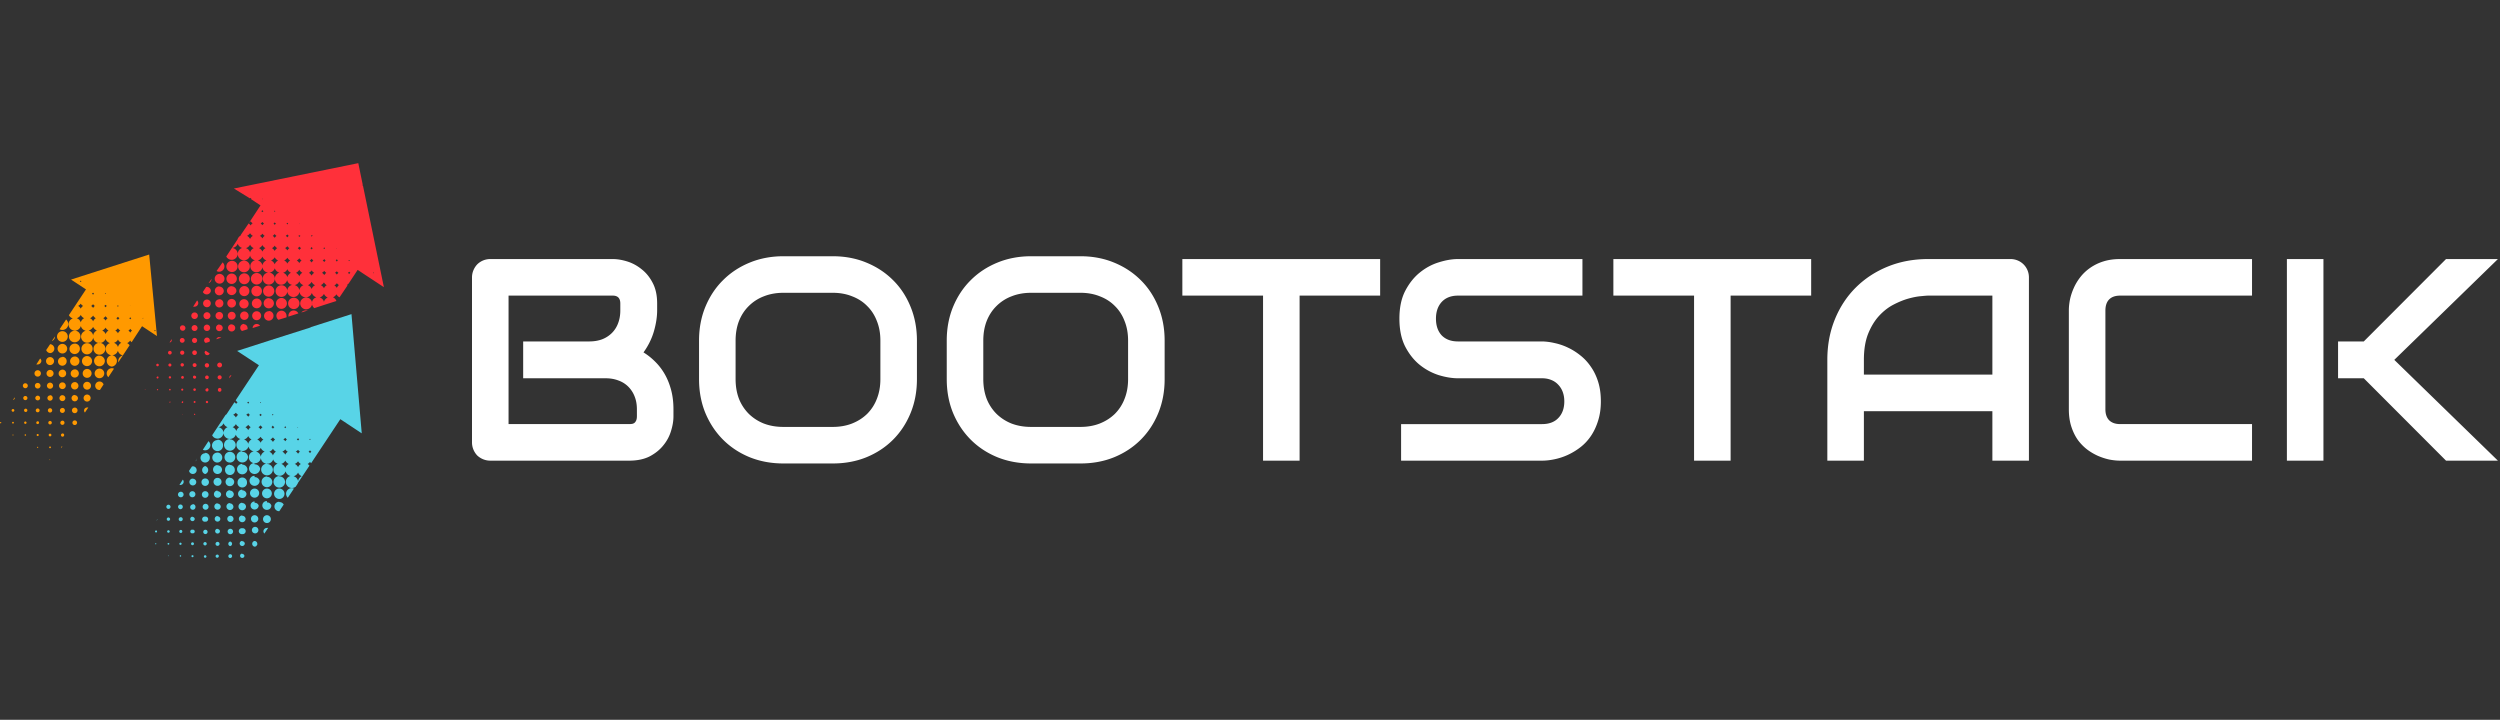 <svg xmlns="http://www.w3.org/2000/svg" width="521" height="150" fill="none"><rect width="100%" height="100%" fill="#333333" stroke="none"/><path fill="#fff" d="M140.348 86.772q0 1.406-.498 3.017a8.5 8.5 0 0 1-1.582 2.988q-1.084 1.377-2.842 2.315-1.758.908-4.307.908h-28.916a3.9 3.9 0 0 1-1.523-.293 4 4 0 0 1-1.23-.791 4 4 0 0 1-.792-1.23 3.9 3.9 0 0 1-.293-1.524V57.826q0-.79.293-1.494.293-.703.791-1.23a3.8 3.8 0 0 1 1.231-.82 3.9 3.9 0 0 1 1.523-.294h25.488q1.407 0 3.018.498t2.988 1.612q1.406 1.084 2.315 2.842.937 1.757.937 4.306v1.436q0 2.02-.674 4.365-.673 2.315-2.168 4.394 1.29.791 2.403 1.905a12 12 0 0 1 1.992 2.578q.85 1.464 1.348 3.31.498 1.845.498 4.073zm-7.618-1.465q0-1.494-.468-2.666a5.9 5.9 0 0 0-1.319-2.051 5.56 5.56 0 0 0-2.05-1.29q-1.202-.468-2.696-.468h-17.168v-7.676h13.741q1.494 0 2.695-.44a5.9 5.9 0 0 0 2.051-1.318 5.6 5.6 0 0 0 1.289-2.021q.468-1.201.468-2.695v-1.436q0-1.64-1.582-1.64h-21.709v26.777h25.137q.206 0 .498-.03t.528-.175q.234-.147.41-.498.175-.352.175-.967zM191.09 79.008q0 3.838-1.319 7.06-1.317 3.223-3.662 5.567-2.344 2.343-5.566 3.662-3.193 1.29-6.973 1.289h-10.312q-3.78 0-7.002-1.29-3.223-1.318-5.567-3.661-2.343-2.344-3.691-5.567-1.318-3.222-1.318-7.06V70.98q0-3.81 1.318-7.032 1.348-3.252 3.691-5.566 2.344-2.344 5.567-3.662 3.222-1.32 7.002-1.319h10.312q3.78 0 6.973 1.319 3.222 1.319 5.566 3.662 2.345 2.314 3.662 5.566 1.319 3.223 1.319 7.032zm-7.617-8.027q0-2.256-.733-4.073-.703-1.845-2.021-3.135-1.29-1.318-3.135-2.021-1.817-.733-4.014-.733h-10.312q-2.227 0-4.072.733a8.9 8.9 0 0 0-3.135 2.021q-1.319 1.29-2.051 3.135-.703 1.817-.703 4.073v8.027q0 2.255.703 4.101a9.3 9.3 0 0 0 2.051 3.135 9.5 9.5 0 0 0 3.135 2.022q1.845.702 4.072.703h10.254q2.226 0 4.043-.703 1.845-.734 3.164-2.022a8.9 8.9 0 0 0 2.021-3.135q.733-1.845.733-4.101zM242.711 79.008q0 3.838-1.318 7.06-1.319 3.223-3.663 5.567-2.344 2.343-5.566 3.662-3.193 1.29-6.973 1.289h-10.312q-3.78 0-7.002-1.29-3.223-1.318-5.566-3.661t-3.692-5.567q-1.318-3.222-1.318-7.06V70.98q0-3.81 1.318-7.032 1.348-3.252 3.692-5.566 2.343-2.344 5.566-3.662 3.222-1.32 7.002-1.319h10.312q3.78 0 6.973 1.319 3.222 1.319 5.566 3.662 2.344 2.314 3.663 5.566 1.317 3.223 1.318 7.032zm-7.617-8.027q0-2.256-.733-4.073-.702-1.845-2.021-3.135-1.29-1.318-3.135-2.021-1.817-.733-4.014-.733h-10.312q-2.227 0-4.072.733a8.9 8.9 0 0 0-3.135 2.021q-1.319 1.29-2.051 3.135-.703 1.817-.703 4.073v8.027q0 2.255.703 4.101a9.3 9.3 0 0 0 2.051 3.135 9.5 9.5 0 0 0 3.135 2.022q1.845.702 4.072.703h10.254q2.226 0 4.043-.703 1.845-.734 3.164-2.022a8.9 8.9 0 0 0 2.021-3.135q.733-1.845.733-4.101zM287.623 61.606h-16.787V96h-7.617V61.606h-16.817v-7.618h41.221zM333.619 83.637q0 2.256-.586 4.072-.557 1.787-1.494 3.164t-2.197 2.344a13.5 13.5 0 0 1-2.608 1.582 13 13 0 0 1-2.754.908q-1.377.293-2.607.293h-29.385v-7.617h29.385q2.198 0 3.398-1.29 1.231-1.288 1.231-3.456 0-1.055-.322-1.934a4.35 4.35 0 0 0-.938-1.523 3.9 3.9 0 0 0-1.465-.996q-.85-.352-1.904-.352h-17.519q-1.846 0-3.985-.644a12.3 12.3 0 0 1-3.984-2.14q-1.817-1.464-3.047-3.837-1.201-2.373-1.201-5.8 0-3.429 1.201-5.772 1.23-2.374 3.047-3.838 1.845-1.495 3.984-2.139 2.139-.675 3.985-.674h25.927v7.618h-25.927q-2.169 0-3.399 1.318-1.201 1.318-1.201 3.486 0 2.197 1.201 3.487 1.23 1.26 3.399 1.26h17.578q1.23.029 2.607.35a12.2 12.2 0 0 1 2.725.938q1.377.645 2.607 1.64 1.23.969 2.168 2.345.967 1.376 1.523 3.164.558 1.787.557 4.043M377.447 61.606H360.66V96h-7.617V61.606h-16.816v-7.618h41.22zM422.828 96h-7.617V85.688h-26.777V96h-7.618V74.994q0-4.599 1.582-8.467 1.582-3.867 4.395-6.65 2.813-2.782 6.65-4.336 3.838-1.553 8.379-1.553h17.168a3.84 3.84 0 0 1 2.725 1.114q.527.527.82 1.23.293.704.293 1.494zm-34.394-17.93h26.777V61.606h-13.389q-.351 0-1.494.117-1.113.087-2.607.498-1.465.41-3.106 1.26-1.64.849-3.017 2.343t-2.286 3.75q-.878 2.227-.878 5.42zM469.322 96h-27.48q-1.055 0-2.285-.234a13 13 0 0 1-2.403-.791 11.7 11.7 0 0 1-2.256-1.348 10 10 0 0 1-1.933-2.021q-.82-1.202-1.319-2.754-.498-1.583-.498-3.545V64.682q0-1.055.235-2.256.263-1.23.791-2.403.526-1.2 1.377-2.285a9.4 9.4 0 0 1 2.021-1.904 10 10 0 0 1 2.754-1.348q1.553-.498 3.516-.498h27.48v7.618h-27.48q-1.494 0-2.285.79-.792.793-.791 2.344v20.567q0 1.464.791 2.285.82.79 2.285.79h27.48zM520.562 96h-10.81l-17.139-17.168h-5.361v-7.676h5.361l17.139-17.168h10.81l-21.591 21.006zm-36.357 0h-7.617V53.988h7.617z"/><path fill="#F90" d="M14.008 72.684a1 1 0 0 1-.631.912 1.006 1.006 0 0 1-1.357-.74 1 1 0 0 1 .43-1.022 1.004 1.004 0 0 1 1.558.85m-1.003-3.669a1.12 1.12 0 0 0-1.035.69 1.115 1.115 0 0 0 .816 1.523 1.12 1.12 0 0 0 1.15-.475 1.116 1.116 0 0 0-.931-1.738m0 8.02a.804.804 0 0 0-.786.8.78.78 0 0 0 .786.784.786.786 0 0 0 .785-.783.8.8 0 0 0-.785-.817zm-2.207-5.952a1.05 1.05 0 0 0 .669-.967zm2.207 3.335a.905.905 0 0 0-.846.544.898.898 0 0 0 .646 1.238.905.905 0 0 0 1.085-.882.9.9 0 0 0-.885-.967zM10.43 71.75l-.802 1.2a.93.93 0 0 0 .886.634.936.936 0 0 0 .811-.926.93.93 0 0 0-.811-.925zm0 7.987a.67.67 0 0 0-.651.65.65.65 0 0 0 1.1.448.63.63 0 0 0 .187-.448.65.65 0 0 0-.636-.65m0 5.335a.453.453 0 0 0-.442.538.45.45 0 1 0 .442-.538m0-2.668a.552.552 0 0 0-.54.658.55.55 0 0 0 .752.4.55.55 0 0 0 .34-.507.55.55 0 0 0-.552-.6zm0-5.319a.737.737 0 0 0-.72.877.733.733 0 0 0 1.002.535.734.734 0 0 0-.282-1.412m2.575 2.602a.703.703 0 0 0-.689.836.7.7 0 0 0 .957.51.7.7 0 0 0 .38-.914.7.7 0 0 0-.648-.433m9.227-1.868a1.05 1.05 0 0 0 .35.784l1.17-1.768a1 1 0 0 0-.45-.1 1.09 1.09 0 0 0-1.07 1.084m-8.458-11.238-1.354 2.034a1.222 1.222 0 0 0 1.686-1.6 1.3 1.3 0 0 0-.333-.434m18.938 3.451-3.109-2.05-2.173 3.334q-.178-.152-.3-.35a1.4 1.4 0 0 1-.636.534c.205.108.382.262.518.45l-2.373 3.585a1 1 0 0 1 0-.234 1.266 1.266 0 0 1 .969-1.234 1.35 1.35 0 0 1-1.036-.983 1.3 1.3 0 0 1-1.431.931 1.305 1.305 0 0 1-1.127-1.281 1.32 1.32 0 0 1 .903-1.234 1.4 1.4 0 0 1-.92-.867 1.37 1.37 0 0 1-1.253.867 1.34 1.34 0 0 1-1.32-1.15 1.27 1.27 0 0 1-.832 1.008 1.274 1.274 0 0 1-1.643-.833 1.264 1.264 0 0 1 .92-1.593 1.36 1.36 0 0 1-1.02-1 1.3 1.3 0 0 1-.902.917 1.306 1.306 0 0 1-1.604-.867 1.297 1.297 0 0 1 .835-1.618 1.42 1.42 0 0 1-.82-.684l3.56-5.369-3.108-2.05 16.28-5.22zM16.966 58.627l-.15-.15-.15.15.15.15zm-.685 5.12c.236.138.427.34.551.583.1-.234.269-.432.485-.567a1.7 1.7 0 0 1-.501-.484 1.3 1.3 0 0 1-.535.467m1.254 2.567a1.47 1.47 0 0 1-.703-.684 1.4 1.4 0 0 1-.852.684 1.29 1.29 0 0 1 .852.884 1.38 1.38 0 0 1 .703-.884m1.638-5.119q.12.097.217.217l.2-.217-.2-.2zm-.184 2.568c.167.108.31.25.418.417.088-.16.208-.302.35-.417a2.5 2.5 0 0 1-.367-.367 1.4 1.4 0 0 1-.401.367m-.218 2.551c.278.141.501.37.636.65.117-.265.308-.49.551-.65-.23-.13-.421-.32-.551-.55a1.45 1.45 0 0 1-.636.55m1.421 2.568a1.42 1.42 0 0 1-.785-.767 1.42 1.42 0 0 1-.953.767 1.27 1.27 0 0 1 .953 1.034 1.33 1.33 0 0 1 .785-1.034m1.672-7.687.1.1.117-.133-.1-.084a.4.4 0 0 1-.117.117m-.134 2.568q.154.124.267.283.106-.158.251-.283l-.25-.25q-.122.138-.268.25m-.2 2.551c.192.128.353.3.467.5.103-.19.246-.354.418-.483a2 2 0 0 1-.418-.434c-.131.177-.303.32-.501.417zm1.103 2.585a1.67 1.67 0 0 1-.636-.618 1.4 1.4 0 0 1-.702.6c.33.147.588.416.72.751.1-.306.308-.567.584-.734zm1.788-5.136.15.167.151-.167-.15-.133zm-.167 2.568q.19.136.318.333.139-.185.317-.333l-.317-.3a1.8 1.8 0 0 1-.351.3zm-.217 2.567c.235.132.427.329.551.567.1-.234.269-.432.485-.567-.2-.124-.37-.288-.501-.483-.145.207-.341.373-.569.483zm1.253 2.552a1.47 1.47 0 0 1-.702-.684 1.4 1.4 0 0 1-.835.684 1.3 1.3 0 0 1 .835.883 1.38 1.38 0 0 1 .669-.883zm1.822-7.687.084-.1s-.1.067-.117.1zm-.167 2.568q.114.096.2.216l.201-.216-.2-.2zm.585 2.567a1.7 1.7 0 0 1-.384-.366 1.3 1.3 0 0 1-.385.367q.237.173.402.416c.084-.158.198-.3.334-.416zm2.307-2.584v-.083l-.134.1.117.1zm2.457 2.751.15-.166-.133-.134-.167.133zM17.518 85.522a.61.61 0 0 0 .184.45l.702-1.05h-.251a.636.636 0 0 0-.635.6m-4.513-3.168a.62.62 0 0 0-.607.738.617.617 0 0 0 .843.45.62.62 0 0 0 .382-.57.633.633 0 0 0-.618-.618m0 2.668a.52.52 0 0 0-.509.618.516.516 0 0 0 .707.377.52.52 0 0 0 .32-.478.516.516 0 0 0-.518-.534zm0 2.651a.435.435 0 0 0-.308.74.435.435 0 0 0 .742-.306.43.43 0 0 0-.434-.45zm0 2.668a.335.335 0 0 0-.291.41.334.334 0 0 0 .658-.06.333.333 0 0 0-.367-.367zm-.251 2.901a.3.3 0 0 0 0 .15l.25-.383a.25.25 0 0 0-.25.217zm2.825-13.606a.77.77 0 0 0-.71.474.766.766 0 0 0 .56 1.046.77.77 0 0 0 .919-.753.783.783 0 0 0-.77-.783zm0-2.65a.854.854 0 0 0-.836 1.016.85.85 0 0 0 .67.668.854.854 0 0 0 1.018-.834.85.85 0 0 0-.852-.867zm0 5.318a.67.67 0 0 0-.656.797.667.667 0 0 0 .912.486.67.67 0 0 0 .412-.616.666.666 0 0 0-.668-.617zm0-10.688a1.09 1.09 0 0 0-1.016.658 1.08 1.08 0 0 0 .78 1.488A1.09 1.09 0 0 0 16.65 72.7a1.066 1.066 0 0 0-1.07-1.1zm0-2.684a1.21 1.21 0 0 0-1.124.73 1.198 1.198 0 0 0 .866 1.646 1.21 1.21 0 0 0 1.24-.507c.134-.198.204-.43.205-.669a1.183 1.183 0 0 0-1.187-1.217zm0 5.369a.97.97 0 0 0-.896.597.965.965 0 0 0 .707 1.318.972.972 0 0 0 1.09-1.323.97.97 0 0 0-.901-.609zM10.43 90.374a.285.285 0 0 0-.262.175.283.283 0 0 0 .371.37.28.28 0 0 0 .176-.261.3.3 0 0 0-.285-.284m0 2.668a.185.185 0 0 0-.18.22.183.183 0 1 0 .18-.22m0 2.668a.1.1 0 0 0-.1.084.1.1 0 0 0 .1.1.1.1 0 0 0 0-.1v-.1zm5.149-8.103a.486.486 0 0 0-.476.578.483.483 0 0 0 .879.174.482.482 0 0 0-.403-.752m0-2.668a.586.586 0 0 0-.574.697.583.583 0 0 0 .798.425.584.584 0 0 0-.224-1.122m-5.149 2.784a.37.37 0 0 0-.36.439.367.367 0 0 0 .501.267.367.367 0 0 0-.14-.706M20.727 76.82a1.005 1.005 0 0 0-.927.617.998.998 0 0 0 .732 1.364 1.005 1.005 0 0 0 1.198-.981 1 1 0 0 0-1.003-1m0-5.37a1.24 1.24 0 0 0-1.143.762 1.23 1.23 0 0 0 .902 1.683 1.24 1.24 0 0 0 1.27-.525 1.232 1.232 0 0 0-1.029-1.92m0 8.054a.887.887 0 0 0-.886.884.88.88 0 0 0 .886.883h.1l.753-1.15a.88.88 0 0 0-.853-.617m2.574-5.486a1.204 1.204 0 0 0-1.062 1.193 1.2 1.2 0 0 0 1.062 1.192 1.204 1.204 0 0 0 1.062-1.192 1.2 1.2 0 0 0-1.062-1.193m-2.574.084a1.12 1.12 0 0 0-1.12 1.117 1.116 1.116 0 0 0 1.12 1.117 1.12 1.12 0 0 0 1.12-1.117 1.116 1.116 0 0 0-1.12-1.084zm-2.574-2.585a1.17 1.17 0 0 0-1.093.71 1.165 1.165 0 0 0 .842 1.6 1.17 1.17 0 0 0 1.206-.492c.13-.193.198-.419.198-.65a1.15 1.15 0 0 0-1.153-1.168m0 10.705a.736.736 0 0 0-.735.734.733.733 0 0 0 .735.733.737.737 0 0 0 .735-.733.733.733 0 0 0-.735-.734m-7.723-7.803a.837.837 0 0 0-.835.833.833.833 0 0 0 .835.834.837.837 0 0 0 .836-.834.833.833 0 0 0-.836-.834m7.723 2.467a.92.92 0 0 0-.854.578.9.9 0 0 0-.065.356.9.9 0 0 0 .564.852.9.9 0 0 0 .355.065.92.92 0 0 0 .936-.917.93.93 0 0 0-.936-.934m0-2.684a1.055 1.055 0 0 0-.985.637 1.048 1.048 0 0 0 .757 1.442 1.055 1.055 0 0 0 1.264-1.029 1.05 1.05 0 0 0-1.036-1.05m0 5.369a.82.82 0 0 0-.803.976.82.82 0 0 0 .643.642.82.82 0 0 0 .979-.801.816.816 0 0 0-.82-.817M7.856 82.454a.52.52 0 0 0-.501.5.5.5 0 0 0 .501.484.485.485 0 0 0 .502-.483.5.5 0 0 0-.502-.5m0 5.336a.301.301 0 0 0-.212.512.301.301 0 0 0 .425-.424.3.3 0 0 0-.213-.088m-2.574 2.718a.15.15 0 0 0-.15.15.15.15 0 0 0 .15.15.15.15 0 0 0 .106-.256.15.15 0 0 0-.106-.044m2.574-10.705a.57.57 0 0 0-.585.584.583.583 0 0 0 .585.583.586.586 0 0 0 .585-.583.583.583 0 0 0-.585-.584m0-2.65a.67.67 0 0 0-.656.796.666.666 0 0 0 .912.486.67.67 0 0 0 .413-.616.666.666 0 0 0-.669-.667m0 7.97a.402.402 0 0 0-.393.477.4.4 0 0 0 .547.292.401.401 0 0 0-.154-.77m-.284-9.172q.142.027.284 0a.786.786 0 0 0 .77-.766.75.75 0 0 0-.268-.467zm.284 14.49a.218.218 0 0 0-.213.26.216.216 0 0 0 .296.157.217.217 0 0 0 .07-.353.22.22 0 0 0-.153-.064m0 2.668a.117.117 0 1 0 0 .233.117.117 0 0 0 0-.233m-2.574-13.24a.52.52 0 0 0-.508.619.517.517 0 0 0 .706.376.518.518 0 0 0-.198-.994m-2.574 8.038a.185.185 0 0 0-.18.219.183.183 0 0 0 .25.134.184.184 0 0 0-.07-.353m0 2.65a.1.1 0 1 0 0 .201.1.1 0 0 0 0-.2m0-5.318a.285.285 0 0 0-.284.283.283.283 0 0 0 .485.2.283.283 0 0 0-.201-.483m0-1.918a.37.37 0 0 0 .368-.366.5.5 0 0 0 0-.15zM.134 87.957A.134.134 0 0 0 0 88.09a.134.134 0 1 0 .134-.133m5.148-.117a.25.25 0 0 0-.246.299.25.25 0 0 0 .342.182.25.25 0 0 0-.096-.481m0-2.668a.35.35 0 0 0-.267.35.333.333 0 0 0 .35.334.335.335 0 0 0 .335-.334.35.35 0 0 0-.418-.35m0-2.65a.435.435 0 0 0-.435.433.433.433 0 0 0 .435.433.435.435 0 0 0 .435-.433.433.433 0 0 0-.435-.434"/><path fill="#FF303A" d="M35.72 76.068a.3.3 0 0 1-.317.317.32.32 0 0 1-.317-.317.333.333 0 0 1 .317-.317.32.32 0 0 1 .318.317m-.317 2.335a.234.234 0 0 0-.234.233.25.25 0 0 0 .234.25.25.25 0 0 0 .251-.25.25.25 0 0 0-.25-.233m0 2.634a.167.167 0 0 0-.167.167.166.166 0 0 0 .167.167.167.167 0 0 0 .167-.167.167.167 0 0 0-.167-.167m0 5.302s-.033-.016-.033 0zm2.608 0a.08.08 0 0 0 0 .084l.083-.084-.117-.066zm0-2.65a.15.15 0 0 0-.107.255.15.15 0 0 0 .257-.106.15.15 0 0 0-.092-.222.15.15 0 0 0-.092.005zm-.034-2.702a.217.217 0 1 0 0 .435.217.217 0 0 0 0-.435M80 59.845l-4.563-3.002-.218-.15-.685-.45-1.822 2.768a1.5 1.5 0 0 1-.418.383l.134.084-1.672 2.484a1.67 1.67 0 0 1-.651-.634 1.5 1.5 0 0 1-.72.634 1.25 1.25 0 0 1 .72.767l-2.558.817-2.04.667a1.32 1.32 0 0 1-.5-1.017 1.265 1.265 0 0 1 .935-1.234 1.4 1.4 0 0 1-.952-.934 1.32 1.32 0 0 1-1.39.921 1.32 1.32 0 0 1-1.185-1.17 1.25 1.25 0 0 1-1.253 1.116 1.27 1.27 0 0 1-1.19-.778 1.282 1.282 0 0 1 .905-1.74 1.32 1.32 0 0 1-1.036-1.016 1.3 1.3 0 0 1-1.254.983 1.29 1.29 0 0 1-1.303-1.284 1.315 1.315 0 0 1 .936-1.25 1.39 1.39 0 0 1-.953-.9 1.32 1.32 0 0 1-1.204.9 1.255 1.255 0 0 1 1.204 1.274 1.25 1.25 0 0 1-1.254 1.226 1.256 1.256 0 0 1-1.253-1.226 1.25 1.25 0 0 1 1.203-1.274 1.306 1.306 0 0 1-1.27-1.134 1.27 1.27 0 0 1-.842 1 1.27 1.27 0 0 1-1.634-.851 1.265 1.265 0 0 1 .938-1.583 1.32 1.32 0 0 1-1.036-1 1.3 1.3 0 0 1-1.43.999 1.305 1.305 0 0 1-1.145-1.316 1.33 1.33 0 0 1 .92-1.25 1.35 1.35 0 0 1-.92-.901 1.33 1.33 0 0 1-1.22.9 1.256 1.256 0 0 1 1.204 1.25 1.25 1.25 0 0 1-.978 1.193 1.256 1.256 0 0 1-1.396-.659l2.357-3.584a.7.7 0 0 1 .1-.234l.1-.167a1.7 1.7 0 0 1 .485-.416l-.05-.05 1.672-2.451c.164.117.306.264.418.433a1.2 1.2 0 0 1 .418-.45 1.8 1.8 0 0 1-.435-.434q-.118.19-.3.317l2.373-3.618-1.99-1.317.084-.1a1.3 1.3 0 0 1-.15-.15l-.134.116-3.36-2.067L74.668 34l.92 4.469q-.106.196-.268.35.135-.137.3-.234zM51.484 49.14c.275.152.496.385.635.667.114-.278.32-.507.585-.65a1.47 1.47 0 0 1-.585-.567c-.162.234-.38.423-.636.55m1.404 2.568a1.4 1.4 0 0 1-.77-.734 1.35 1.35 0 0 1-.885.734 1.32 1.32 0 0 1 .886.917 1.37 1.37 0 0 1 .769-.917m1.705-10.271.1.1.083-.1a.2.2 0 0 1-.083 0zm-.134 2.567q.12.097.217.217l.217-.217a.57.57 0 0 1-.2-.2q-.107.113-.234.2m-.134 2.585q.215.143.368.35.135-.206.334-.35a2.2 2.2 0 0 1-.35-.334 2.2 2.2 0 0 1-.352.334m-.167 2.568c.221.129.406.312.535.533.104-.217.266-.402.468-.533a1.8 1.8 0 0 1-.468-.467c-.137.197-.32.358-.535.467m-.184 2.55c.324.146.58.408.719.734.12-.31.344-.57.635-.733a1.37 1.37 0 0 1-.635-.634 1.47 1.47 0 0 1-.719.634m1.555 2.569a1.35 1.35 0 0 1-.836-.818 1.35 1.35 0 0 1-.986.818 1.29 1.29 0 0 1 .986 1.05 1.32 1.32 0 0 1 .836-1.05m1.588-10.272.133.15.134-.15-.134-.116a.5.5 0 0 1-.133.116M57 46.59q.138.12.25.267l.251-.267s-.167-.15-.25-.25q-.108.144-.251.25m-.168 2.568c.167.108.31.25.418.416.095-.16.22-.302.368-.416a1.7 1.7 0 0 1-.384-.384 1.5 1.5 0 0 1-.402.384m-.167 2.55c.25.14.454.348.585.6.116-.242.295-.45.519-.6-.22-.118-.4-.297-.519-.516-.14.22-.336.398-.568.517zm1.287 2.585a1.47 1.47 0 0 1-.702-.684 1.4 1.4 0 0 1-.785.668 1.39 1.39 0 0 1 .785.833 1.37 1.37 0 0 1 .72-.817zm1.756-7.703.183.183a.9.9 0 0 1 .168-.183l-.168-.167zm-.134 2.568q.176.133.3.316a1.4 1.4 0 0 1 .301-.316 1.7 1.7 0 0 1-.284-.3 1.8 1.8 0 0 1-.367.3zm-.15 2.55c.187.129.346.293.467.484.103-.185.245-.345.418-.467a2 2 0 0 1-.434-.416c-.132.172-.304.31-.502.4zm-.185 2.585c.287.135.517.365.652.65.12-.274.325-.502.585-.65a1.4 1.4 0 0 1-.585-.583 1.57 1.57 0 0 1-.702.583zm1.421 2.568a1.44 1.44 0 0 1-.769-.767 1.35 1.35 0 0 1-.902.75 1.3 1.3 0 0 1 .902.934 1.33 1.33 0 0 1 .72-.917zm1.655-10.254v.1l.1-.117zm-.134 2.55.218.217q.095-.12.217-.216a1.3 1.3 0 0 1-.217-.15zm-.133 2.568q.208.15.367.35.136-.205.335-.35a2.2 2.2 0 0 1-.351-.333q-.151.193-.351.333m-.2 2.568c.22.13.405.313.534.534.11-.214.27-.397.468-.534a1.8 1.8 0 0 1-.468-.467 1.7 1.7 0 0 1-.535.467m-.185 2.568c.323.138.58.395.719.717.12-.31.344-.57.635-.734a1.37 1.37 0 0 1-.635-.633c-.161.278-.399.504-.685.65zm1.571 2.568a1.42 1.42 0 0 1-.852-.817 1.33 1.33 0 0 1-.986.8 1.29 1.29 0 0 1 .986 1.1 1.33 1.33 0 0 1 .886-1.083zm1.555-10.271.15.133a.45.45 0 0 1 .251-.133l-.2-.15zm-.117 2.567q.146.12.267.267.105-.145.234-.267a1.1 1.1 0 0 1-.234-.25 1.3 1.3 0 0 1-.217.25zm-.15 2.568c.167.108.309.25.417.417.095-.161.22-.303.368-.417a1.7 1.7 0 0 1-.368-.383q-.15.224-.367.383zm-.168 2.551c.247.143.45.35.585.6.118-.242.304-.445.535-.583a1.75 1.75 0 0 1-.535-.517 1.54 1.54 0 0 1-.534.5zm1.287 2.585a1.5 1.5 0 0 1-.702-.7 1.47 1.47 0 0 1-.785.7 1.27 1.27 0 0 1 .785.817 1.42 1.42 0 0 1 .753-.817zm1.89-10.271s0-.034-.017 0zm-.134 2.567.183.184a.9.9 0 0 1 .168-.184.8.8 0 0 1-.168-.166.9.9 0 0 1-.2.166zm-.134 2.568q.177.14.317.317.122-.176.285-.317a1.7 1.7 0 0 1-.285-.3q-.147.172-.334.3zm-.15 2.568c.187.12.347.28.467.467.109-.18.25-.34.418-.467a1.4 1.4 0 0 1-.418-.417 1.9 1.9 0 0 1-.484.417zm-.251 2.568c.286.135.516.365.652.65.12-.274.324-.502.585-.65a1.4 1.4 0 0 1-.585-.584 1.57 1.57 0 0 1-.652.584m1.42 2.568a1.44 1.44 0 0 1-.768-.768 1.43 1.43 0 0 1-.903.767 1.25 1.25 0 0 1 .903.918 1.33 1.33 0 0 1 .819-.917zm1.823-10.272.1.1v-.116zm-.134 2.568q.129.095.234.217.087-.12.2-.217a1.2 1.2 0 0 1-.2-.283zm-.134 2.568c.146.096.272.22.368.367.084-.145.198-.27.334-.367a1.3 1.3 0 0 1-.334-.334 1.4 1.4 0 0 1-.435.334zm.836 2.568a1.6 1.6 0 0 1-.468-.417c-.137.197-.32.358-.535.467.225.124.41.309.535.533a1.45 1.45 0 0 1 .4-.583zm1.972-5.136q.074.06.134.133l.117-.133-.117-.117a.45.45 0 0 0-.2.117zm.385 2.568a1.2 1.2 0 0 1-.251-.25 1.3 1.3 0 0 1-.267.25q.145.12.267.267.075-.146.184-.267zm4.847.1.084-.1a.2.2 0 0 0-.084-.083l-.1.083zM32.83 81.087a.134.134 0 0 0-.134.117.133.133 0 0 0 .134.133.133.133 0 0 0 .134-.133.133.133 0 0 0-.134-.117m2.574 2.635a.1.1 0 0 0-.092.061.1.1 0 0 0 .073.137.1.1 0 0 0 .12-.098.1.1 0 0 0-.046-.143q-.026-.011-.055-.007zm-2.574-5.236a.2.2 0 0 0-.2.2.2.2 0 0 0 .2.2.2.2 0 0 0 .2-.2.2.2 0 0 0-.2-.25zm23.184-13.623a.97.97 0 0 0-.986.984.983.983 0 0 0 1.679.691 1 1 0 0 0 .294-.69.98.98 0 0 0-.987-1.035zm-15.461 21.36a.117.117 0 0 0-.117.116.116.116 0 0 0 .117.134.12.12 0 0 0 .129-.08.1.1 0 0 0 .004-.054.12.12 0 0 0-.084-.113.1.1 0 0 0-.05-.003m2.574-15.874a.586.586 0 0 0-.492.904c.062.096.152.17.258.213l.752-.233a.581.581 0 0 0-.518-.884m0-5.285a.736.736 0 0 0-.719.733.716.716 0 0 0 .719.717.736.736 0 0 0 .735-.717.733.733 0 0 0-.735-.733m0-2.635a.803.803 0 0 0-.803.8.816.816 0 0 0 .803.8.803.803 0 0 0 .802-.8.78.78 0 0 0-.802-.8m-2.574 5.319a.62.62 0 0 0-.619.617.616.616 0 0 0 .619.617.62.62 0 0 0 .618-.617.616.616 0 0 0-.618-.617m0 13.189a.267.267 0 0 0-.19.456.268.268 0 0 0 .457-.19.266.266 0 0 0-.267-.266m0 2.635a.22.22 0 0 0-.201.2.2.2 0 0 0 .342.141.2.2 0 0 0-.065-.326.2.2 0 0 0-.076-.016m5.148-13.34a.67.67 0 0 0-.619.467l1.037-.333a.7.7 0 0 0-.418-.067zm5.148-2.734a.803.803 0 0 0-.785.8.77.77 0 0 0 .384.684l1.137-.367a.63.63 0 0 0 0-.317.8.8 0 0 0-.736-.733zM45.7 65.013a.787.787 0 0 0-.77.937.784.784 0 0 0 1.07.571.785.785 0 0 0 .486-.724.783.783 0 0 0-.786-.784m0-2.634a.86.86 0 0 0-.788.525.848.848 0 0 0 .622 1.16.854.854 0 0 0 1.018-.835.85.85 0 0 0-.852-.883zm5.148-8.07a1.22 1.22 0 0 0-1.127.751 1.214 1.214 0 0 0 .89 1.66 1.22 1.22 0 0 0 1.252-.518 1.215 1.215 0 0 0-.548-1.8 1.2 1.2 0 0 0-.467-.093m-7.722 13.339a.67.67 0 0 0-.669.667.666.666 0 0 0 .669.667.67.67 0 0 0 .668-.667.666.666 0 0 0-.668-.667m-2.574 10.605a.335.335 0 0 0-.328.398.333.333 0 0 0 .456.243.34.34 0 0 0 .206-.308.334.334 0 0 0-.334-.283zM45.7 67.614a.703.703 0 0 0-.67.847.7.7 0 0 0 .96.498.7.7 0 0 0 .429-.645.7.7 0 0 0-.719-.65zm0-7.937a.94.94 0 0 0-.865.576.932.932 0 0 0 .682 1.273.938.938 0 0 0 1.119-.915.93.93 0 0 0-.936-.884zm.685-5.002-1.253 1.8c.16.098.346.15.535.15a1.11 1.11 0 0 0 1.048-.739 1.1 1.1 0 0 0-.363-1.228zm-8.357 23.693a.3.3 0 0 0-.285.284.283.283 0 0 0 .285.283.27.27 0 0 0 .267-.172.3.3 0 0 0 .017-.111.28.28 0 0 0-.206-.294.3.3 0 0 0-.129-.006zm5.098-18.591h-.15l-.703 1.067a.885.885 0 0 0 1.672-.2.88.88 0 0 0-.82-.867m-2.875 4.135a.65.65 0 0 0 .3 0 .77.77 0 0 0 .77-.75.75.75 0 0 0-.251-.55zm-4.915 7.453a.45.45 0 0 0 .452-.45.4.4 0 0 0-.017-.233zm5.216-6.252a.686.686 0 0 0-.686.683.683.683 0 0 0 .686.684.686.686 0 0 0 .685-.684.683.683 0 0 0-.685-.683m-10.38 16.023a.083.083 0 0 0 .166 0zm2.657-5.335a.268.268 0 0 0-.262.318.266.266 0 0 0 .364.195.27.27 0 0 0 .166-.247.266.266 0 0 0-.268-.266m2.574-2.685a.385.385 0 0 0-.377.458.383.383 0 0 0 .524.28.384.384 0 0 0-.147-.738m5.149 2.568a.4.4 0 0 0-.402.4.4.4 0 0 0 .402.4.4.4 0 0 0 .417-.4.416.416 0 0 0-.417-.4m0-5.27a.535.535 0 0 0-.379.912.536.536 0 0 0 .913-.378.533.533 0 0 0-.534-.533m7.254 8.238a.6.6 0 0 0 0 .183l.435-.65a.47.47 0 0 0-.435.45zm-7.254-5.636a.485.485 0 0 0-.485.484.483.483 0 0 0 .67.446.485.485 0 0 0 .157-.788.49.49 0 0 0-.342-.142m3.543-14.906-.635.9a.97.97 0 0 0 .635-.9m1.672-1.034a1.02 1.02 0 0 0-1.02 1.017 1.016 1.016 0 0 0 1.02 1.017 1.02 1.02 0 0 0 1.02-1.017 1.016 1.016 0 0 0-1.02-1.017m5.148 7.836a.87.87 0 0 0-.808.547.9.9 0 0 0-.061.337.866.866 0 0 0 .87.867.87.87 0 0 0 .602-1.517.89.89 0 0 0-.67-.234zM48.341 54.36a1.17 1.17 0 0 0-1.081.72 1.164 1.164 0 0 0 .853 1.592 1.17 1.17 0 0 0 1.2-.496c.13-.192.198-.418.198-.649a1.15 1.15 0 0 0-.766-1.103 1.2 1.2 0 0 0-.47-.064zM38.044 67.798a.54.54 0 0 0-.384.15l-.15.217a1 1 0 0 0 0 .2.566.566 0 0 0 .679.556.568.568 0 0 0 .205-1.028.57.57 0 0 0-.316-.095zm7.723 10.421a.42.42 0 0 0-.418.417.433.433 0 0 0 .418.434.437.437 0 0 0 .434-.434.432.432 0 0 0-.501-.417zm0-2.651a.52.52 0 0 0-.502.5.5.5 0 0 0 .502.5.484.484 0 0 0 .501-.5.5.5 0 0 0-.568-.5zm0 5.286a.35.35 0 0 0-.351.35.367.367 0 1 0 .719 0 .35.35 0 0 0-.435-.35zm-2.641-5.17a.453.453 0 0 0-.443.539.45.45 0 0 0 .818.162.45.45 0 0 0-.375-.7m0 5.27a.335.335 0 0 0-.318.317.316.316 0 0 0 .318.316.3.3 0 0 0 .317-.317.317.317 0 0 0-.317-.383zm7.722-18.608a.97.97 0 0 0-.895.597.965.965 0 0 0 .706 1.318.972.972 0 0 0 1.159-.948.966.966 0 0 0-.97-.967m-7.722 15.907a.385.385 0 0 0-.272.654.385.385 0 0 0 .656-.271.383.383 0 0 0-.384-.383m0 5.285a.235.235 0 0 0-.234.234.25.25 0 0 0 .234.25.25.25 0 0 0 .25-.25.25.25 0 0 0-.25-.234m12.887-24.044a1.17 1.17 0 0 0-1.093.71 1.164 1.164 0 0 0 .842 1.6 1.172 1.172 0 0 0 1.405-1.142 1.165 1.165 0 0 0-1.154-1.168M37.977 70.433a.5.5 0 0 0-.501.5.5.5 0 0 0 .501.5.5.5 0 0 0 .502-.5.5.5 0 0 0-.502-.5m10.297-5.453a.82.82 0 0 0-.745.516.816.816 0 0 0 .608 1.104.82.82 0 0 0 .973-.803.815.815 0 0 0-.836-.817m-10.297 8.087a.435.435 0 0 0-.434.434.433.433 0 0 0 .6.4.433.433 0 0 0-.166-.834M48.274 57.01a1.09 1.09 0 0 0-1.004.669 1.082 1.082 0 0 0 .792 1.478 1.09 1.09 0 0 0 1.116-.461 1.082 1.082 0 0 0-.904-1.686M37.977 75.685a.35.35 0 0 0-.35.35.35.35 0 0 0 .599.248.35.35 0 0 0-.249-.598m10.297-16.057a1.004 1.004 0 0 0-.986 1 1 1 0 0 0 .995.872 1.004 1.004 0 0 0 .994-.872 1 1 0 0 0-1.003-.967zm0 2.668a.904.904 0 0 0-.903.9.9.9 0 0 0 .903.9.91.91 0 0 0 .834-.555.9.9 0 0 0-.834-1.245m0 5.285a.75.75 0 0 0-.695.463.75.75 0 0 0 .983.98.75.75 0 0 0 .464-.692.75.75 0 0 0-.752-.717zm7.74-5.452a1.07 1.07 0 0 0-.989.659 1.065 1.065 0 0 0 .78 1.455 1.072 1.072 0 0 0 1.278-1.047 1.066 1.066 0 0 0-1.07-1.034zm-2.525-5.236a1.21 1.21 0 0 0-1.112.741 1.198 1.198 0 0 0 .878 1.637 1.205 1.205 0 0 0 1.09-2.031 1.19 1.19 0 0 0-.856-.347m0 7.97a.938.938 0 0 0-.918 1.116.93.93 0 0 0 .736.734.938.938 0 0 0 1.118-.916.93.93 0 0 0-.936-.934m0-5.302a1.104 1.104 0 0 0-1.103 1.1 1.1 1.1 0 0 0 1.103 1.101 1.105 1.105 0 0 0 1.104-1.1 1.1 1.1 0 0 0-1.104-1.1m0 2.651a1.02 1.02 0 0 0-.93.64 1.015 1.015 0 0 0 .754 1.376 1.022 1.022 0 0 0 1.213-.999 1.015 1.015 0 0 0-1.037-1.017m-2.574-2.6a1.055 1.055 0 0 0-1.033 1.255 1.05 1.05 0 0 0 1.436.765 1.053 1.053 0 0 0 .319-1.738 1.05 1.05 0 0 0-.789-.283zm0-2.652a1.14 1.14 0 0 0-1.136 1.134 1.133 1.133 0 0 0 1.136 1.134 1.14 1.14 0 0 0 1.137-1.134 1.13 1.13 0 0 0-1.137-1.134m2.574 10.554a.837.837 0 0 0-.835.85l1.537-.483a.85.85 0 0 0-.702-.367m5.165-2.767a1.055 1.055 0 0 0-1.053 1.05 1.03 1.03 0 0 0 .435.85l1.672-.516q.026-.166 0-.334a1.05 1.05 0 0 0-.697-.99 1.1 1.1 0 0 0-.424-.06zm0-5.303a1.22 1.22 0 0 0-1.22 1.218 1.22 1.22 0 0 0 .754 1.124 1.224 1.224 0 0 0 1.663-.887 1.21 1.21 0 0 0-.519-1.25 1.22 1.22 0 0 0-.678-.205m5.149 2.551a1.24 1.24 0 0 0-1.237 1.234 1.23 1.23 0 0 0 1.237 1.234 1.24 1.24 0 0 0 1.237-1.234 1.23 1.23 0 0 0-1.237-1.233m-.92 3.102 1.254-.4a1 1 0 0 0-.334 0 1.16 1.16 0 0 0-.986.4zm-4.229-3.001a1.14 1.14 0 0 0-1.136 1.133 1.13 1.13 0 0 0 1.136 1.134 1.14 1.14 0 0 0 1.137-1.134 1.13 1.13 0 0 0-1.137-1.133M42.674 73.5a.517.517 0 0 0 .519.516.5.5 0 0 0 .501-.367l-.819-.55a.52.52 0 0 0-.267.4zM61.23 62.045a1.19 1.19 0 0 0-1.097.731 1.18 1.18 0 0 0 .865 1.614 1.19 1.19 0 0 0 1.218-.503 1.182 1.182 0 0 0-.579-1.771 1.2 1.2 0 0 0-.474-.07zm0 2.652a1.104 1.104 0 0 0-1.12 1.1.7.7 0 0 0 0 .184l2.072-.667a1.1 1.1 0 0 0-1.02-.617z"/><path fill="#58D4E7" d="M43.46 103.047a.702.702 0 0 1-.968.646.68.68 0 0 1-.42-.646.683.683 0 0 1 .686-.684.7.7 0 0 1 .495.194.7.7 0 0 1 .207.49m-.702 1.95a.618.618 0 1 0 .702.701.632.632 0 0 0-.702-.701m0-5.285a.754.754 0 0 0-.769.767.76.76 0 0 0 .22.553.78.78 0 0 0 .549.231.787.787 0 0 0 .786-.784.77.77 0 0 0-.231-.549.77.77 0 0 0-.555-.218m0 7.953a.55.55 0 0 0-.437.116.533.533 0 0 0 .437.935.533.533 0 1 0 0-1.051m0 5.303a.351.351 0 1 0 0 .7.351.351 0 0 0 0-.7m-.485-19.242a.9.9 0 0 0 .485.117 1.07 1.07 0 0 0 1.086-1.068 1.11 1.11 0 0 0-.4-.833zm.485 16.674a.452.452 0 1 0 .173.884.452.452 0 0 0-.173-.884m2.574-18.692a1.16 1.16 0 0 0-1.065.71 1.148 1.148 0 0 0 .84 1.57 1.156 1.156 0 0 0 1.379-1.13 1.15 1.15 0 0 0-.692-1.138 1.2 1.2 0 0 0-.462-.095zm-4.279 3.935-.334.5a.92.92 0 0 0 .334-.583zm-.87 1.551h-.166l-.619.934a.8.8 0 0 0 1.037.61.801.801 0 0 0 .18-1.437.8.8 0 0 0-.431-.124zm2.575-2.734a.97.97 0 0 0-.896.597.965.965 0 0 0 .707 1.318.972.972 0 0 0 1.158-.948.965.965 0 0 0-.969-1.05zm0 2.667a.87.87 0 0 0-.63.834.865.865 0 0 0 .63.834.87.87 0 0 0 .455-1.356.87.87 0 0 0-.455-.312m-2.641 18.575a.2.2 0 0 0-.2.12.214.214 0 0 0 .047.233.216.216 0 0 0 .354-.233.2.2 0 0 0-.2-.12m5.148-.117a.32.32 0 0 0-.308.192.333.333 0 0 0 .545.361.33.33 0 0 0 .098-.236.315.315 0 0 0-.267-.333zm0-21.259a1.04 1.04 0 0 0-.945.65 1.032 1.032 0 0 0 .766 1.399 1.038 1.038 0 0 0 1.232-1.015 1.033 1.033 0 0 0-.986-1.05zm9.628 16.374c0 .186.072.366.201.5l.786-1.184a.6.6 0 0 0-.251 0 .74.74 0 0 0-.736.684m-14.776 2.318a.3.3 0 1 0 .25.467.298.298 0 0 0-.25-.467m35.27-22.71-4.463-2.952-6.085 9.171a2 2 0 0 1-.234-.267 1.8 1.8 0 0 1-.501.434c.154.085.285.205.384.35l-2.44 3.652a.15.15 0 0 0 0-.084q.014.083 0 .167l-.418.634a1.24 1.24 0 0 1-.803.283 1.27 1.27 0 0 1-1.27-1.267 1.28 1.28 0 0 1 .986-1.234 1.37 1.37 0 0 1-1.036-1 1.3 1.3 0 0 1-1.254.967 1.306 1.306 0 0 1-1.262-1.106 1.3 1.3 0 0 1 .878-1.429 1.39 1.39 0 0 1-.936-.883 1.32 1.32 0 0 1-1.441.892 1.32 1.32 0 0 1-1.133-1.26 1.25 1.25 0 0 1-.78 1.073 1.257 1.257 0 0 1-1.676-.812 1.25 1.25 0 0 1 .364-1.274c.174-.157.39-.262.62-.304a1.34 1.34 0 0 1-1.103-1.017 1.28 1.28 0 0 1-.89.895 1.29 1.29 0 0 1-1.577-.845 1.28 1.28 0 0 1 .796-1.6 1.37 1.37 0 0 1-.97-.917 1.3 1.3 0 0 1-1.253.9 1.32 1.32 0 0 1-1.32-1.3 1.25 1.25 0 0 1-1.908 1.043 1.2 1.2 0 0 1-.45-.51l2.792-4.235.184-.117 1.671-2.534q.202.148.351.35.124-.19.301-.334a1.9 1.9 0 0 1-.401-.417l4.847-7.303-4.546-2.984 7.371-2.368.184.15-.134-.167 7.773-2.468h.1v-.083l8.542-2.734zm-27.965-1.284a1.39 1.39 0 0 1-.836-.817 1.32 1.32 0 0 1-1.103.817 1.255 1.255 0 0 1 1.103 1.217 1.315 1.315 0 0 1 .836-1.217m1.203-2.568c.222.135.406.325.535.55.114-.215.274-.403.468-.55a1.5 1.5 0 0 1-.468-.45 1.7 1.7 0 0 1-.535.4zm1.22 2.568a1.44 1.44 0 0 1-.685-.65c-.146.289-.388.519-.685.65a1.25 1.25 0 0 1 .769.817c.094-.336.308-.627.601-.817m1.672-5.119q.114.096.2.217.096-.12.218-.217a1.1 1.1 0 0 1-.2-.2zm-.184 2.551q.239.162.401.4c.09-.15.21-.28.351-.383a2.5 2.5 0 0 1-.367-.367c-.105.127-.236.23-.385.3zm-.2 2.568c.255.144.464.358.601.617.115-.248.294-.46.518-.617a1.7 1.7 0 0 1-.518-.5 1.7 1.7 0 0 1-.602.5m1.337 2.584a1.5 1.5 0 0 1-.736-.733 1.4 1.4 0 0 1-.886.717 1.32 1.32 0 0 1 .886.917 1.33 1.33 0 0 1 .736-.95zm1.721-7.703.117.1.1-.117-.1-.1zm-.15 2.568q.152.115.267.267.105-.145.234-.267l-.234-.25zm-.184 2.55c.183.122.337.281.451.468a1.3 1.3 0 0 1 .402-.45 1.5 1.5 0 0 1-.402-.4q-.197.225-.45.383m-.217 2.585c.298.131.537.37.668.667.12-.278.325-.512.585-.667a1.7 1.7 0 0 1-.585-.583 1.67 1.67 0 0 1-.668.533zm1.52 2.501a1.46 1.46 0 0 1-.818-.783 1.37 1.37 0 0 1-1.02.783 1.255 1.255 0 0 1 1.02 1.15 1.35 1.35 0 0 1 .819-1.15m1.522-7.686.167.15a.6.6 0 0 1 .134-.15 1 1 0 0 1-.134-.134zm-.117 2.6q.184.135.318.318.128-.171.284-.317a1.7 1.7 0 0 1-.335-.334 1.8 1.8 0 0 1-.267.334m-.2 2.569c.219.118.399.298.518.517.112-.202.266-.378.45-.517a1.7 1.7 0 0 1-.45-.45c-.143.172-.32.313-.519.416zm1.17 2.55a1.5 1.5 0 0 1-.652-.633c-.172.29-.437.514-.753.634a1.34 1.34 0 0 1 .753.783c.108-.343.34-.634.651-.817zm1.704-5.118.218.217q.078-.12.184-.217l-.184-.183q-.098.104-.218.183m-.167 2.551q.224.16.385.383c.088-.14.201-.265.334-.366a2.2 2.2 0 0 1-.334-.35 1.5 1.5 0 0 1-.385.3zm-.2 2.568c.25.138.453.347.585.6.11-.246.29-.455.518-.6a1.35 1.35 0 0 1-.518-.5 1.54 1.54 0 0 1-.585.466zm1.303 2.55a1.5 1.5 0 0 1-.718-.716 1.32 1.32 0 0 1-.853.7 1.32 1.32 0 0 1 .853.9 1.33 1.33 0 0 1 .718-.883m1.756-7.67.1.1.1-.116h-.083zm-.084 2.535q.146.113.267.25.105-.136.235-.25l-.234-.233q-.123.13-.268.233m-.167 2.551c.177.116.325.27.434.45.102-.165.232-.312.385-.433a1.7 1.7 0 0 1-.385-.383 1.5 1.5 0 0 1-.518.366zm-.217 2.585c.286.135.516.365.651.65.12-.274.325-.502.586-.65a1.47 1.47 0 0 1-.586-.567 1.44 1.44 0 0 1-.735.567zm1.454 2.551a1.4 1.4 0 0 1-.803-.767 1.39 1.39 0 0 1-.952.767 1.25 1.25 0 0 1 .953 1.05 1.35 1.35 0 0 1 .718-1.05zm1.538-7.687q.088.062.15.15a.5.5 0 0 1 .117-.15.8.8 0 0 0-.117-.116zm.434 2.568a1.2 1.2 0 0 1-.284-.283 2.4 2.4 0 0 1-.3.283q.174.125.3.3.13-.162.284-.3m-19.557 18.792a.42.42 0 0 0-.387.261.416.416 0 0 0 .316.566.42.42 0 0 0 .427-.191.418.418 0 0 0-.356-.636m0-13.34a.837.837 0 0 0-.836.834.835.835 0 1 0 1.427-.59.84.84 0 0 0-.59-.243m0 2.652a.76.76 0 0 0-.695.463.748.748 0 0 0 .548 1.023.752.752 0 0 0 .9-.736.75.75 0 0 0-.753-.617zm0-5.32a.938.938 0 0 0-.918 1.117.934.934 0 0 0 1.276.68.93.93 0 0 0 .578-.863.934.934 0 0 0-.936-.867zm0 10.622a.6.6 0 0 0-.413.171.58.58 0 0 0-.172.413.58.58 0 0 0 .585.583.583.583 0 0 0 .585-.583.587.587 0 0 0-.585-.517zm0 2.651a.517.517 0 0 0-.501.5.5.5 0 0 0 .501.501.5.5 0 0 0 .36-.142.48.48 0 0 0 .142-.359.5.5 0 0 0-.502-.433zm0-5.302a.67.67 0 0 0-.617.411.668.668 0 1 0 1.286.256.666.666 0 0 0-.669-.601zm5.149 2.534a.703.703 0 0 0-.689.837.701.701 0 0 0 1.39-.136.7.7 0 0 0-.701-.634zm0-2.651a.79.79 0 0 0-.726.484.783.783 0 0 0 1.026 1.024.79.79 0 0 0 .485-.724.785.785 0 0 0-.785-.717zm0 5.319a.61.61 0 0 0-.502.138.62.62 0 0 0-.16.73.62.62 0 0 0 .662.349.61.61 0 0 0 .5-.138.62.62 0 0 0 .162-.73.62.62 0 0 0-.662-.349m0 5.286a.45.45 0 0 0-.417.278.448.448 0 0 0 .328.613.448.448 0 0 0 .54-.441.45.45 0 0 0-.451-.384zm0-13.339a.869.869 0 0 0-.87.867.86.86 0 0 0 .249.623.87.87 0 0 0 .62.26.886.886 0 0 0 .887-.883.87.87 0 0 0-.886-.717zm0-8.02a1.19 1.19 0 0 0-1.085.742 1.18 1.18 0 0 0 .876 1.603 1.19 1.19 0 0 0 1.213-.506c.13-.194.2-.422.2-.656a1.183 1.183 0 0 0-1.204-1.034zm0 2.667a1.09 1.09 0 0 0-1.004.67 1.08 1.08 0 0 0 .792 1.477 1.09 1.09 0 0 0 1.115-.46c.12-.18.183-.389.183-.603a1.084 1.084 0 0 0-1.086-.934zm2.574 10.688a.75.75 0 0 0-.752.751.765.765 0 0 0 .752.767.79.79 0 0 0 .769-.767.766.766 0 0 0-.77-.751m-2.574-7.853a.97.97 0 0 0-.97.967.98.98 0 0 0 .978 1.111.983.983 0 0 0 .978-1.111.96.96 0 0 0-.29-.69.97.97 0 0 0-.696-.277m-2.575 0a.91.91 0 0 0-.834.556.896.896 0 0 0 .658 1.227.904.904 0 0 0 1.079-.883.9.9 0 0 0-.903-.834zm0 2.651a.82.82 0 0 0-.803.976.82.82 0 0 0 1.622-.159.815.815 0 0 0-.819-.75zm0 2.668a.717.717 0 0 0-.718.717.734.734 0 0 0 1.454.15.73.73 0 0 0-.19-.563.74.74 0 0 0-.546-.238zm0-10.672a1.12 1.12 0 0 0-1.12 1.118 1.116 1.116 0 0 0 1.12 1.117 1.12 1.12 0 0 0 1.12-1.117 1.116 1.116 0 0 0-1.12-1.118m0 2.668a1.02 1.02 0 0 0-1.002 1.017 1.016 1.016 0 0 0 1.01 1.147 1.02 1.02 0 0 0 .976-.72c.042-.138.054-.283.036-.427a1.016 1.016 0 0 0-1.02-.95zm0-5.335a1.22 1.22 0 0 0-1.127.751 1.215 1.215 0 0 0 .89 1.66 1.22 1.22 0 0 0 1.252-.518c.134-.2.206-.435.206-.676a1.216 1.216 0 0 0-1.22-1.15zm0 15.99a.65.65 0 1 0 .527 1.137.65.65 0 0 0 .17-.768.65.65 0 0 0-.697-.369m2.575 5.235a.552.552 0 0 0-.535.534.53.53 0 0 0 .535.534.537.537 0 0 0 .535-.534.533.533 0 0 0-.535-.467zm5.148-16.09a1.22 1.22 0 0 0-1.115.763 1.215 1.215 0 0 0 .9 1.65 1.22 1.22 0 0 0 1.247-.521c.134-.2.205-.435.205-.675a1.216 1.216 0 0 0-1.237-1.15zm0 2.668a1.12 1.12 0 0 0-1.035.69 1.115 1.115 0 0 0 .816 1.523 1.12 1.12 0 0 0 1.339-1.096 1.117 1.117 0 0 0-1.12-1.05zm2.574-.083a1.205 1.205 0 0 0-1.112.74 1.2 1.2 0 0 0 .261 1.309 1.21 1.21 0 0 0 1.312.26 1.2 1.2 0 0 0 .743-1.109 1.18 1.18 0 0 0-1.204-1.134zm0 5.352a.984.984 0 1 0 0 1.967l.92-1.383a.98.98 0 0 0-.92-.517zm1.42-1.667a1.13 1.13 0 0 0 .352.833l1.27-1.901a1.14 1.14 0 0 0-.948.006 1.17 1.17 0 0 0-.673 1.212zm-1.42-1.084a1.09 1.09 0 0 0-1.086 1.084 1.08 1.08 0 0 0 1.086 1.083 1.082 1.082 0 1 0 0-2.167m-2.574 0a1.02 1.02 0 0 0-1.02 1.017 1.015 1.015 0 0 0 1.02 1.017 1.02 1.02 0 0 0 1.02-1.017 1.02 1.02 0 0 0-1.02-1.017m-2.574 0a.955.955 0 0 0-.953.95.95.95 0 0 0 .953.951.956.956 0 0 0 .953-.951.95.95 0 0 0-.953-.95m0-2.668a1.06 1.06 0 0 0-.973.648 1.048 1.048 0 0 0 .767 1.433 1.054 1.054 0 0 0 1.258-1.031 1.05 1.05 0 0 0-1.052-.767zm0 10.655a.683.683 0 1 0 .293 1.333.7.7 0 0 0 .436-.372.683.683 0 0 0-.73-.961m0-5.303a.84.84 0 0 0-.836.834.83.83 0 0 0 .512.785.851.851 0 0 0 1.176-.785.834.834 0 0 0-.852-.55zm2.574-.083a.918.918 0 1 0 0 1.834.91.91 0 0 0 .655-.264.9.9 0 0 0 .264-.653.924.924 0 0 0-.92-.634zm-2.574-7.937a1.155 1.155 0 0 0-1.066.71 1.148 1.148 0 0 0 .84 1.569 1.156 1.156 0 0 0 1.38-1.128 1.15 1.15 0 0 0-1.154-.867zm2.574 10.888a.819.819 0 0 0-.58 1.395.83.83 0 0 0 .893.177.82.82 0 0 0 .506-.755.82.82 0 0 0-.82-.817m-2.574 5.369a.601.601 0 0 0 0 1.184.53.53 0 0 0 .384-.15l.184-.284a.5.5 0 0 0 0-.166.6.6 0 0 0-.568-.584m-5.149-2.534a.57.57 0 0 0-.47.558.564.564 0 0 0 .47.559.6.6 0 0 0 .246-.011.58.58 0 0 0 .367-.308.568.568 0 0 0-.613-.798m-10.296 2.884a.234.234 0 1 0 0 .468.234.234 0 0 0 0-.468m-2.508-2.584a.268.268 0 0 0-.268.25.267.267 0 0 0 .458.189.27.27 0 0 0 .078-.189.267.267 0 0 0-.268-.25m2.575-8.02a.585.585 0 0 0-.585.567.58.58 0 0 0 .585.583.583.583 0 0 0 .585-.583.58.58 0 0 0-.652-.567zm0 7.953a.32.32 0 0 0-.318.317.31.31 0 0 0 .093.224q.045.044.103.069a.317.317 0 0 0 .44-.293.318.318 0 0 0-.385-.317zm0-2.651a.421.421 0 0 0-.427.494.415.415 0 0 0 .333.332.4.4 0 0 0 .245-.028.41.41 0 0 0 .25-.398.4.4 0 0 0-.294-.391.4.4 0 0 0-.174-.009zm-2.575 5.369a.2.2 0 0 0-.069.008.2.2 0 0 0-.06.035.164.164 0 0 0-.055.124c0 .048.02.095.054.129a.182.182 0 0 0 .26 0 .18.18 0 0 0 .054-.129.16.16 0 0 0-.055-.124.2.2 0 0 0-.06-.035q-.033-.011-.069-.008m5.015-2.768a.39.39 0 0 0-.322.077.39.39 0 0 0-.142.298.38.38 0 0 0 .142.298.38.38 0 0 0 .322.077.38.38 0 0 0 .427-.21.382.382 0 0 0-.257-.538.4.4 0 0 0-.17-.002m-2.507-5.252a.503.503 0 0 0-.502.483.52.52 0 0 0 .502.501.503.503 0 0 0 .484-.501.484.484 0 0 0-.484-.483m2.574 0a.55.55 0 0 0-.541.657.55.55 0 0 0 .752.401.55.55 0 0 0 .34-.508.55.55 0 0 0-.618-.617zm-.067-2.768a.634.634 0 1 0-.001 1.267.634.634 0 0 0 .001-1.267m0 5.302a.484.484 0 0 0-.468.467.47.47 0 0 0 .289.432.48.48 0 0 0 .358 0 .47.47 0 0 0 .289-.432.48.48 0 0 0-.468-.417zm-2.507 8.037a.16.16 0 0 0-.084.025.15.15 0 0 0-.064.154q.01.045.041.077a.152.152 0 0 0 .164.033.16.16 0 0 0 .068-.055.15.15 0 0 0-.019-.19.15.15 0 0 0-.106-.044m-.218-14.64a.5.5 0 0 0 .218 0 .67.67 0 0 0 .668-.667.65.65 0 0 0-.184-.45zm2.792-1.334a.72.72 0 0 0-.705.857.72.72 0 0 0 .565.564.716.716 0 0 0 .859-.703.717.717 0 0 0-.786-.684zm-5.082 16.074a.1.1 0 0 0-.05-.013.1.1 0 0 0-.05.013.1.1 0 0 0 .1.1.1.1 0 0 0 .06-.034.1.1 0 0 0 .024-.066zm12.871-.3a.384.384 0 0 0-.384.384.38.38 0 0 0 .106.282.38.38 0 0 0 .278.118.401.401 0 0 0 .261-.706.4.4 0 0 0-.328-.078zm0-2.651a.483.483 0 0 0 0 .95.484.484 0 0 0 0-.95m-15.378-4.385a.3.3 0 0 0 .217-.284zm10.163 7.236a.268.268 0 0 0-.19.456.268.268 0 0 0 .38-.378.27.27 0 0 0-.19-.078m-7.656-10.521a.436.436 0 0 0-.434.433.433.433 0 0 0 .742.307.433.433 0 0 0-.308-.74m-2.64 8.02a.117.117 0 1 0 .082.199.116.116 0 0 0 0-.165.12.12 0 0 0-.083-.034m2.64-5.369a.35.35 0 1 0 .351.35.37.37 0 0 0-.35-.35m-2.574 2.718a.2.2 0 0 0-.153.052.203.203 0 0 0-.065.148.22.22 0 0 0 .218.217.2.2 0 0 0 .19-.135.2.2 0 0 0 .01-.082.2.2 0 0 0-.08-.172.201.201 0 0 0-.188-.028z"/></svg>